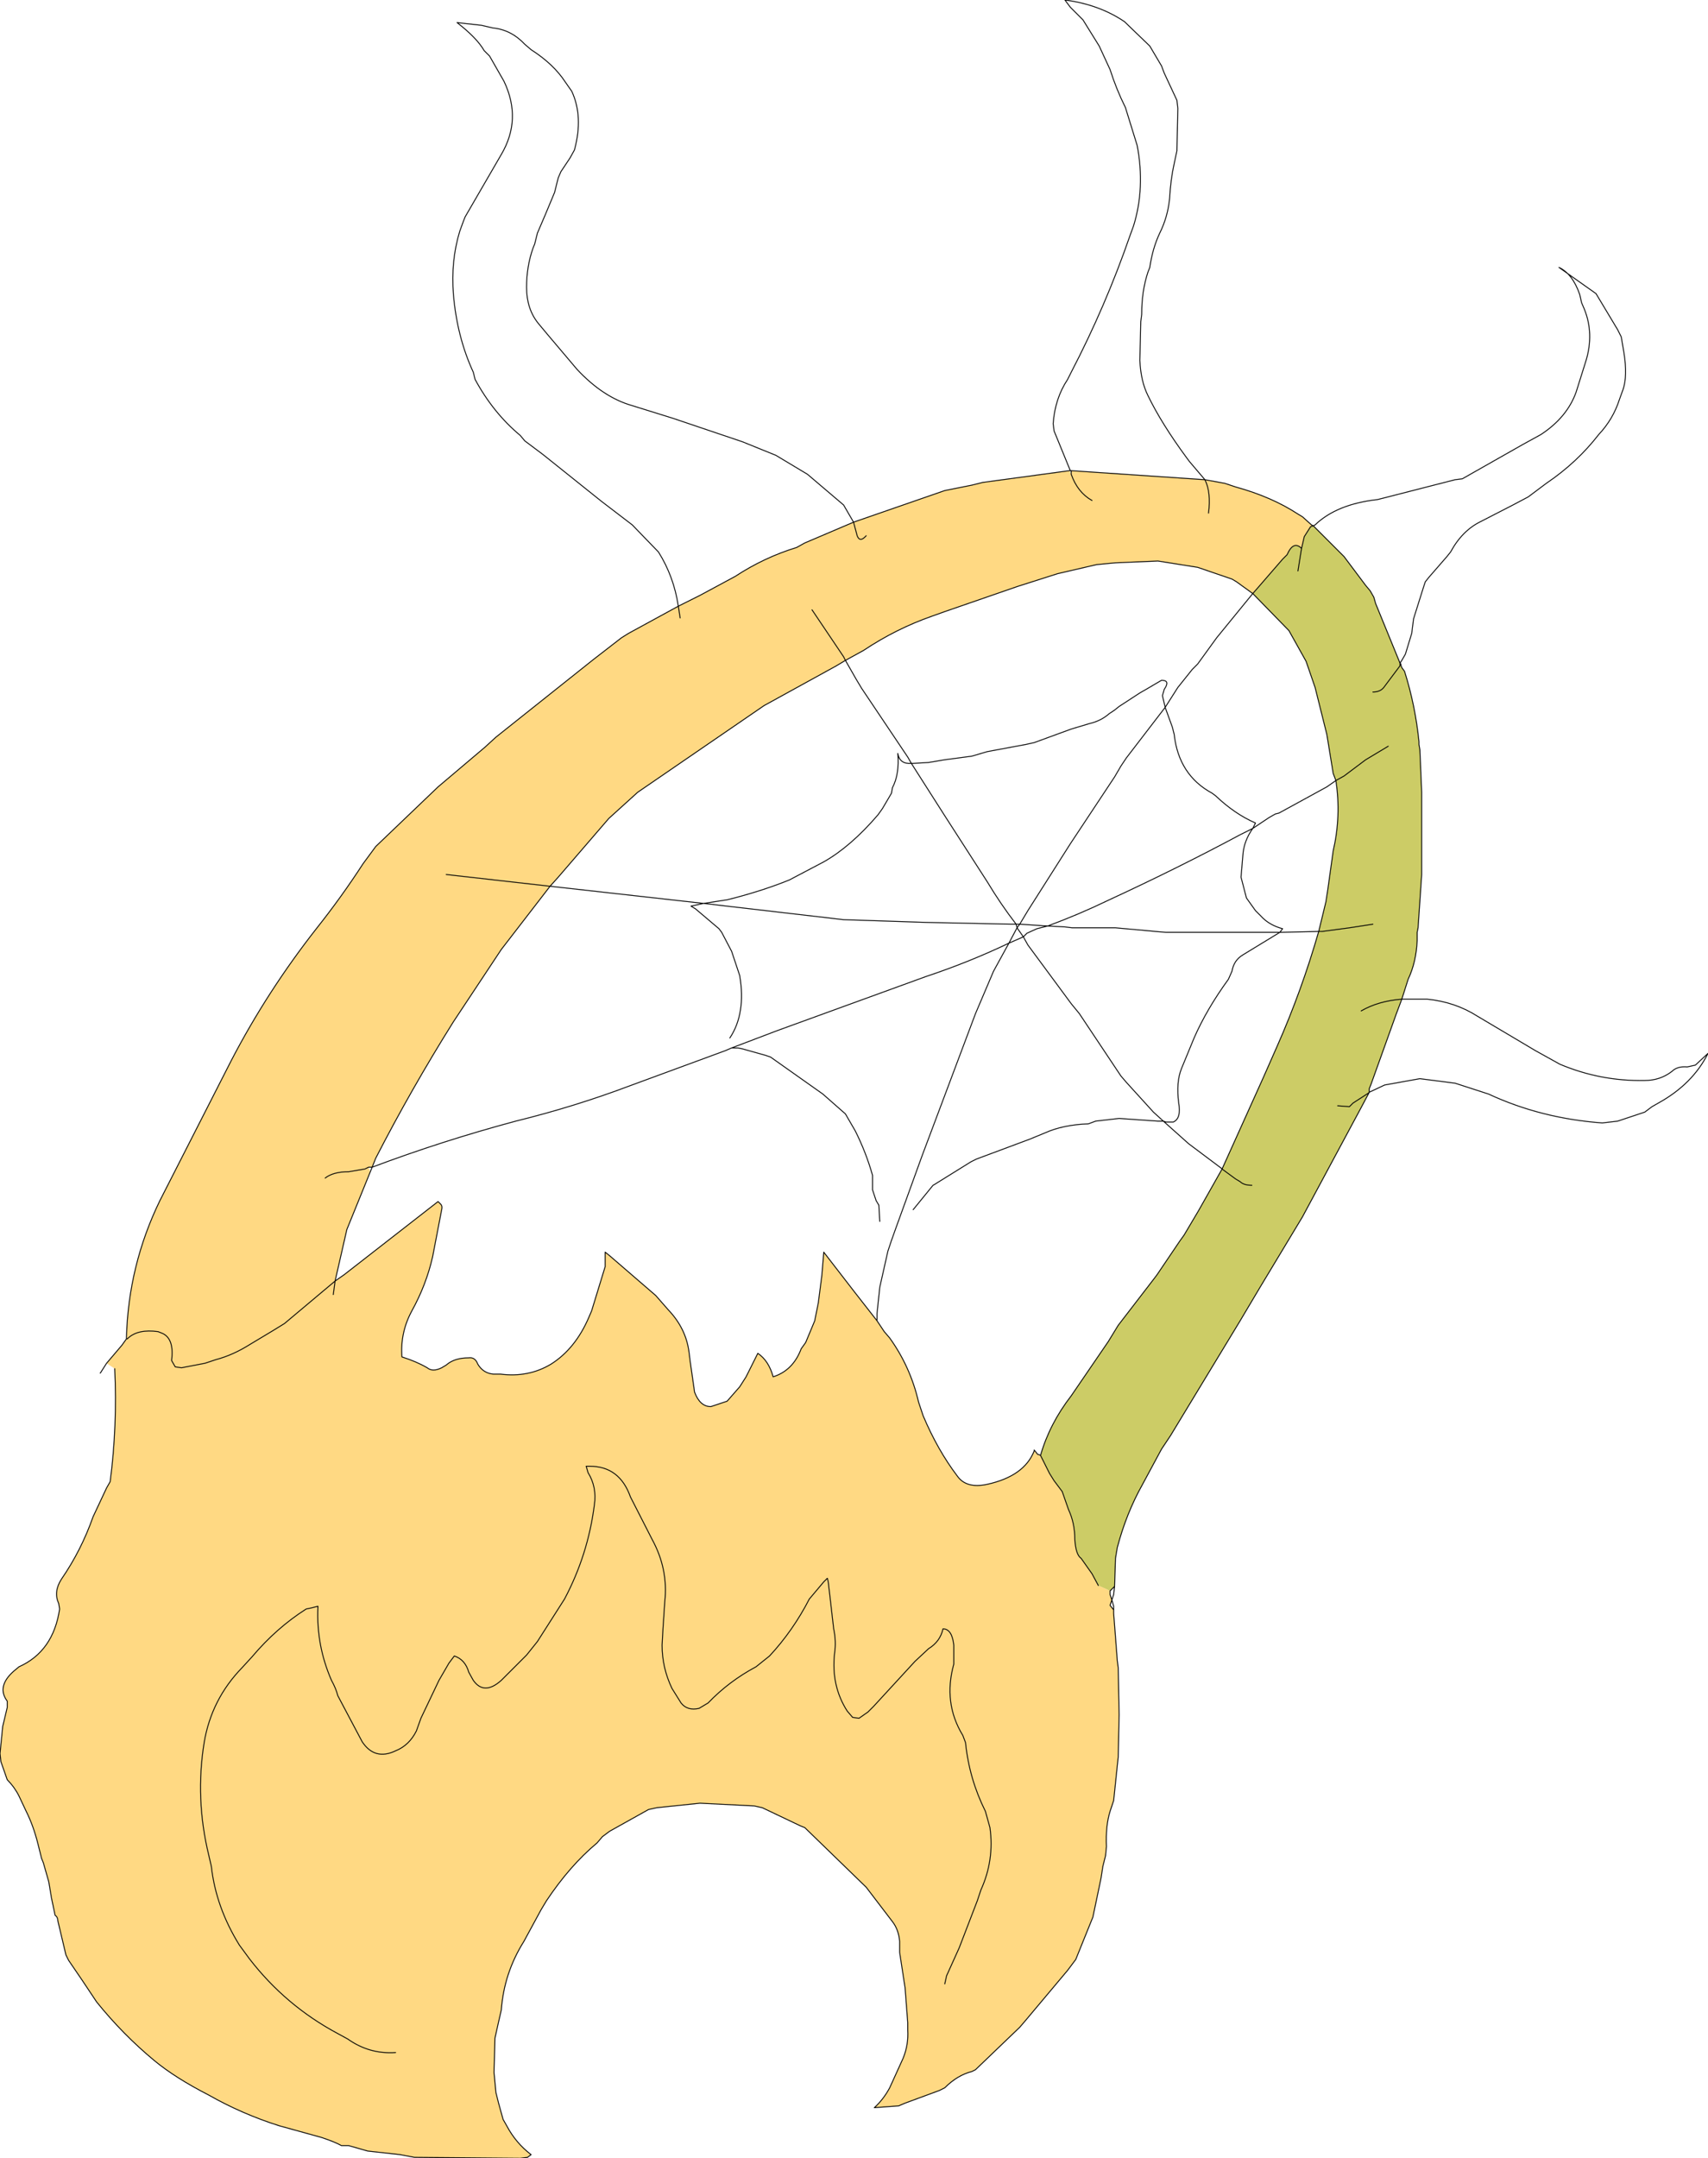 <?xml version="1.0" encoding="UTF-8" standalone="no"?>
<svg xmlns:xlink="http://www.w3.org/1999/xlink" height="119.45px" width="94.55px" xmlns="http://www.w3.org/2000/svg">
  <g transform="matrix(1.0, 0.0, 0.0, 1.0, 51.6, 52.0)">
    <path d="M25.9 -15.3 L25.95 -15.25 25.95 -15.2 26.0 -15.05 26.15 -14.85 Q26.75 -12.95 26.95 -10.95 L26.95 -10.8 27.0 -10.5 27.1 -8.15 27.1 -3.6 26.9 -0.65 26.85 -0.4 26.85 0.05 Q26.8 1.25 26.35 2.2 L26.0 3.3 25.7 4.1 24.3 8.0 24.2 8.25 24.2 8.45 23.75 9.3 20.5 15.35 18.15 19.25 17.05 21.1 13.2 27.45 12.7 28.2 11.65 30.15 Q10.75 31.75 10.25 33.65 L10.15 34.25 10.1 35.8 9.85 36.05 9.2 35.75 8.85 35.1 8.25 34.25 Q7.95 34.05 7.9 33.2 7.9 32.3 7.55 31.55 L7.2 30.55 6.75 29.95 6.5 29.55 6.0 28.55 Q6.5 26.8 7.7 25.25 L9.75 22.25 10.3 21.35 12.3 18.75 12.45 18.55 13.7 16.7 13.95 16.35 14.75 15.0 16.05 12.7 18.35 7.6 19.1 5.9 Q20.45 2.85 21.4 -0.45 L21.8 -2.1 21.9 -2.75 22.2 -4.9 Q22.65 -6.85 22.35 -8.8 L22.2 -9.2 21.85 -11.35 21.7 -11.95 21.2 -13.95 20.7 -15.4 19.75 -17.1 17.75 -19.15 18.1 -19.55 19.4 -21.05 19.65 -21.3 Q20.0 -22.1 20.45 -21.65 L20.6 -22.3 20.95 -22.85 21.1 -22.9 22.8 -21.2 24.0 -19.6 24.25 -19.3 24.45 -18.95 24.55 -18.6 25.9 -15.3 25.9 -15.25 25.9 -15.15 25.75 -14.95 25.0 -13.95 Q24.8 -13.7 24.4 -13.7 24.8 -13.7 25.0 -13.95 L25.75 -14.95 25.9 -15.15 25.9 -15.25 25.9 -15.3 M25.25 -10.7 L24.0 -9.95 22.8 -9.05 22.35 -8.8 22.8 -9.05 24.0 -9.95 25.25 -10.7 M24.4 -0.85 L23.75 -0.75 23.1 -0.65 21.6 -0.45 21.4 -0.45 21.6 -0.45 23.1 -0.65 23.75 -0.75 24.4 -0.85 M20.45 -21.65 L20.25 -20.4 20.45 -21.65 M17.7 13.6 Q17.25 13.6 17.05 13.4 L16.8 13.25 16.05 12.7 16.8 13.25 17.05 13.4 Q17.25 13.6 17.7 13.6 M26.0 3.3 Q24.7 3.4 23.75 3.95 24.7 3.4 26.0 3.3 M22.45 9.2 L23.1 9.25 23.3 9.05 24.15 8.5 24.2 8.45 24.15 8.5 23.3 9.05 23.1 9.25 22.45 9.2" fill="#cccc66" fill-rule="evenodd" stroke="none"/>
    <path d="M15.1 -25.45 L16.2 -25.25 16.8 -25.05 Q18.8 -24.5 20.25 -23.55 L20.5 -23.4 21.0 -22.95 21.1 -22.9 20.95 -22.85 20.6 -22.3 20.45 -21.65 Q20.0 -22.1 19.65 -21.3 L19.4 -21.05 18.1 -19.55 17.75 -19.15 16.85 -19.8 16.6 -19.95 14.7 -20.6 12.5 -20.95 10.15 -20.85 9.1 -20.75 6.95 -20.25 4.75 -19.55 0.7 -18.15 0.0 -17.9 Q-2.0 -17.2 -3.8 -16.0 L-4.8 -15.45 -5.3 -15.15 -9.3 -12.95 -16.3 -8.15 -17.9 -6.7 -20.7 -3.45 -21.15 -2.95 -26.9 -3.6 -21.15 -2.95 -23.85 0.55 -26.5 4.55 Q-28.85 8.3 -30.8 12.1 L-31.0 12.6 -31.2 12.6 -31.1 12.85 -32.4 16.05 -33.05 18.9 -35.85 21.25 -36.5 21.65 -37.75 22.4 Q-38.7 23.0 -39.65 23.25 L-40.25 23.45 -41.55 23.7 -41.9 23.65 -42.1 23.3 Q-41.95 22.1 -42.6 21.8 L-42.85 21.7 Q-43.95 21.55 -44.5 22.05 L-44.55 22.1 -44.5 22.05 Q-43.95 21.55 -42.85 21.7 L-42.6 21.8 Q-41.95 22.1 -42.1 23.3 L-41.9 23.65 -41.55 23.7 -40.25 23.45 -39.65 23.25 Q-38.7 23.0 -37.75 22.4 L-36.5 21.65 -35.85 21.25 -33.05 18.9 -32.55 18.55 -27.35 14.5 -27.2 14.65 Q-27.1 14.75 -27.15 14.95 L-27.65 17.55 Q-28.0 19.1 -28.8 20.55 -29.45 21.75 -29.35 23.1 -28.55 23.35 -27.95 23.7 -27.65 23.95 -27.15 23.7 L-26.9 23.55 Q-26.45 23.15 -25.65 23.15 -25.3 23.1 -25.15 23.5 -24.85 24.0 -24.3 24.05 L-23.9 24.05 Q-22.35 24.25 -21.1 23.5 -19.75 22.65 -19.0 20.9 L-18.85 20.55 -18.1 18.1 -18.1 17.75 -18.1 17.5 -18.1 17.3 -17.85 17.5 -15.3 19.7 -14.6 20.5 Q-13.6 21.55 -13.45 22.9 L-13.4 23.3 -13.15 25.05 Q-12.85 25.85 -12.25 25.85 L-11.35 25.55 -10.65 24.75 -10.3 24.2 -9.65 22.9 Q-9.05 23.3 -8.8 24.2 -7.7 23.85 -7.25 22.65 L-7.0 22.3 -6.5 21.1 -6.3 20.1 -6.1 18.55 -6.0 17.3 -4.3 19.5 -3.05 21.1 -2.65 21.7 -2.35 22.05 Q-1.2 23.65 -0.75 25.6 L-0.5 26.35 Q0.3 28.25 1.4 29.7 1.9 30.4 3.05 30.15 5.1 29.7 5.65 28.3 L5.85 28.5 5.9 28.5 6.0 28.55 6.5 29.55 6.75 29.95 7.2 30.55 7.55 31.55 Q7.9 32.3 7.9 33.2 7.95 34.05 8.25 34.25 L8.85 35.1 9.2 35.75 9.85 36.05 9.85 36.25 9.95 36.55 9.85 36.85 10.05 37.1 10.05 37.3 10.25 39.9 10.3 40.3 10.35 42.9 10.3 45.25 10.05 47.65 9.85 48.25 Q9.6 49.05 9.65 50.2 L9.6 50.7 9.45 51.3 9.35 51.95 8.9 54.1 7.95 56.45 7.5 57.05 5.15 59.85 4.85 60.2 2.4 62.55 2.2 62.65 Q1.4 62.85 0.7 63.55 L0.4 63.7 -1.5 64.4 -1.85 64.55 -3.2 64.65 Q-2.7 64.2 -2.35 63.55 L-1.6 61.9 Q-1.3 61.15 -1.35 60.35 L-1.35 59.95 -1.5 58.0 -1.8 56.05 -1.8 55.45 Q-1.85 54.8 -2.2 54.35 L-3.65 52.45 -7.05 49.15 -7.3 49.05 -9.4 48.05 -9.85 47.95 -12.85 47.8 -15.25 48.05 -15.7 48.15 -17.85 49.35 -18.25 49.65 -18.55 50.0 Q-20.05 51.25 -21.35 53.2 L-21.65 53.7 -22.6 55.45 Q-23.7 57.2 -23.85 59.25 L-24.0 59.9 -24.2 60.8 -24.25 62.7 -24.15 63.8 -24.0 64.4 -23.75 65.3 -23.55 65.65 Q-23.05 66.6 -22.2 67.25 L-22.4 67.4 -22.8 67.45 -28.65 67.4 -29.45 67.25 -31.25 67.05 -31.6 66.95 -32.3 66.75 -32.7 66.75 Q-33.05 66.55 -33.8 66.3 L-36.15 65.65 Q-38.2 65.0 -40.05 63.95 -41.9 63.0 -43.05 62.05 -44.8 60.6 -46.25 58.8 L-47.05 57.6 -47.8 56.5 -47.95 56.2 -48.4 54.3 Q-48.4 54.1 -48.55 54.0 L-48.75 53.05 -48.9 52.15 -49.2 51.1 -49.3 50.85 -49.5 50.05 Q-49.75 49.05 -50.15 48.25 L-50.55 47.4 Q-50.8 46.9 -51.2 46.5 L-51.55 45.5 -51.6 45.05 -51.45 43.55 -51.2 42.5 -51.2 42.15 Q-51.8 41.35 -50.85 40.5 L-50.55 40.25 Q-48.65 39.4 -48.3 37.05 L-48.35 36.75 Q-48.65 36.1 -48.2 35.4 -47.1 33.8 -46.45 31.95 L-45.7 30.35 -45.5 30.0 Q-45.1 26.9 -45.25 23.75 L-45.7 23.45 -44.85 22.45 -44.6 22.1 -44.55 22.1 -44.6 22.05 Q-44.5 18.05 -42.75 14.45 L-38.8 6.7 Q-36.8 2.85 -34.05 -0.65 -32.7 -2.35 -31.5 -4.2 L-30.8 -5.15 -27.35 -8.45 -24.75 -10.65 -24.15 -11.2 -18.75 -15.5 -17.2 -16.7 -16.8 -16.95 -14.05 -18.45 -12.85 -19.05 -10.9 -20.1 Q-9.3 -21.15 -7.5 -21.7 L-7.05 -21.95 -4.35 -23.1 0.7 -24.85 2.2 -25.15 2.8 -25.3 7.6 -25.95 7.7 -25.75 7.7 -25.95 15.1 -25.45 Q15.45 -24.75 15.3 -23.6 15.45 -24.75 15.1 -25.45 M7.7 -25.75 Q8.05 -24.75 8.85 -24.3 8.05 -24.75 7.7 -25.75 M-33.15 19.65 L-33.05 18.9 -33.15 19.65 M0.7 57.8 L0.8 57.35 1.5 55.8 2.5 53.2 2.7 52.6 Q3.45 50.95 3.2 49.15 L2.95 48.25 Q2.05 46.45 1.85 44.45 L1.7 44.05 Q0.6 42.25 1.2 40.1 L1.2 39.25 1.2 39.05 Q1.1 38.15 0.6 38.15 0.45 38.85 -0.2 39.25 L-0.95 39.95 -3.25 42.45 -3.55 42.75 -4.05 43.1 -4.4 43.05 -4.7 42.7 Q-5.6 41.3 -5.4 39.5 -5.3 38.85 -5.45 38.15 L-5.75 35.55 -5.8 35.35 -6.0 35.55 -6.8 36.5 Q-7.7 38.25 -9.0 39.65 L-9.75 40.25 Q-11.25 41.05 -12.4 42.25 L-12.9 42.55 Q-13.55 42.7 -13.9 42.25 L-14.4 41.45 Q-14.95 40.3 -14.95 39.05 L-14.9 38.15 -14.8 36.65 Q-14.6 34.85 -15.5 33.2 L-16.7 30.85 Q-17.3 29.15 -18.95 29.15 L-19.15 29.15 -19.05 29.5 Q-18.55 30.3 -18.7 31.3 -19.05 34.05 -20.35 36.5 L-21.85 38.85 -22.45 39.6 -23.85 41.0 Q-24.8 41.85 -25.4 41.0 L-25.65 40.55 Q-25.85 39.85 -26.45 39.65 L-26.75 40.05 -27.3 41.0 -28.3 43.1 -28.55 43.8 Q-28.95 44.6 -29.7 44.9 -30.85 45.45 -31.55 44.4 L-32.9 41.85 Q-33.0 41.45 -33.25 41.0 -34.1 39.05 -34.0 36.95 L-34.0 36.9 -34.4 37.0 -34.65 37.05 Q-36.3 38.1 -37.65 39.7 L-38.2 40.3 Q-39.9 42.05 -40.3 44.45 -40.8 47.55 -40.05 50.65 L-39.9 51.3 Q-39.65 53.55 -38.35 55.65 L-37.8 56.4 Q-35.8 59.0 -32.9 60.55 L-32.35 60.85 Q-31.15 61.7 -29.7 61.6 -31.15 61.7 -32.35 60.85 L-32.9 60.55 Q-35.8 59.0 -37.8 56.4 L-38.35 55.65 Q-39.65 53.55 -39.9 51.3 L-40.05 50.65 Q-40.8 47.55 -40.3 44.45 -39.9 42.05 -38.2 40.3 L-37.65 39.7 Q-36.3 38.1 -34.65 37.05 L-34.4 37.0 -34.0 36.9 -34.0 36.95 Q-34.1 39.05 -33.25 41.0 -33.0 41.45 -32.9 41.85 L-31.55 44.4 Q-30.85 45.45 -29.7 44.9 -28.95 44.6 -28.55 43.8 L-28.3 43.1 -27.3 41.0 -26.75 40.05 -26.45 39.65 Q-25.85 39.85 -25.65 40.55 L-25.4 41.0 Q-24.8 41.85 -23.85 41.0 L-22.45 39.6 -21.85 38.85 -20.35 36.5 Q-19.05 34.05 -18.7 31.3 -18.55 30.3 -19.05 29.5 L-19.15 29.15 -18.95 29.15 Q-17.3 29.15 -16.7 30.85 L-15.5 33.2 Q-14.6 34.85 -14.8 36.65 L-14.9 38.15 -14.95 39.05 Q-14.95 40.3 -14.4 41.45 L-13.9 42.25 Q-13.55 42.7 -12.9 42.55 L-12.4 42.25 Q-11.25 41.05 -9.75 40.25 L-9.0 39.65 Q-7.7 38.25 -6.8 36.5 L-6.0 35.55 -5.8 35.35 -5.75 35.55 -5.45 38.15 Q-5.3 38.85 -5.4 39.5 -5.6 41.3 -4.7 42.7 L-4.4 43.05 -4.05 43.1 -3.55 42.75 -3.25 42.45 -0.95 39.95 -0.2 39.25 Q0.45 38.85 0.6 38.15 1.1 38.15 1.2 39.05 L1.2 39.25 1.2 40.1 Q0.6 42.25 1.7 44.05 L1.85 44.45 Q2.05 46.45 2.95 48.25 L3.2 49.15 Q3.45 50.95 2.7 52.6 L2.5 53.2 1.5 55.8 0.8 57.35 0.7 57.8 M-3.65 -22.35 Q-4.0 -21.95 -4.15 -22.35 L-4.35 -23.1 -4.15 -22.35 Q-4.0 -21.95 -3.65 -22.35 M-6.65 -18.25 L-4.9 -15.65 -4.8 -15.45 -4.9 -15.65 -6.65 -18.25 M-14.05 -18.45 L-13.95 -17.8 -14.05 -18.45 M-33.6 13.2 Q-33.15 12.85 -32.3 12.85 L-31.4 12.7 -31.2 12.6 -31.4 12.7 -32.3 12.85 Q-33.15 12.85 -33.6 13.2" fill="#fece5f" fill-opacity="0.773" fill-rule="evenodd" stroke="none"/>
    <path d="M7.6 -25.95 L7.65 -25.95 6.75 -28.15 6.7 -28.55 Q6.8 -29.95 7.5 -31.0 L7.7 -31.4 Q9.6 -35.05 10.95 -38.95 L11.15 -39.5 Q11.8 -41.6 11.35 -43.95 L10.7 -46.05 Q10.2 -47.05 9.85 -48.15 L9.25 -49.45 8.35 -50.9 7.8 -51.45 7.65 -51.6 7.35 -52.0 Q9.25 -51.75 10.65 -50.8 L12.05 -49.45 12.7 -48.35 12.85 -47.95 13.55 -46.45 13.6 -46.0 13.55 -43.65 13.4 -42.95 Q13.2 -42.05 13.15 -41.05 13.05 -40.0 12.6 -39.1 12.2 -38.25 12.05 -37.2 L11.95 -36.95 Q11.6 -35.9 11.6 -34.6 L11.55 -34.2 11.5 -32.05 Q11.55 -30.9 11.95 -30.1 12.7 -28.55 14.1 -26.65 L14.25 -26.45 15.1 -25.45 16.2 -25.25 16.8 -25.05 Q18.8 -24.5 20.25 -23.55 L20.5 -23.4 21.0 -22.95 21.1 -22.9 21.2 -22.95 Q22.4 -24.1 24.65 -24.35 L25.05 -24.45 27.0 -24.95 28.95 -25.45 29.35 -25.5 32.7 -27.4 33.7 -27.95 Q35.15 -28.9 35.65 -30.3 L36.2 -32.05 Q36.65 -33.55 36.1 -34.9 L35.95 -35.25 35.85 -35.7 Q35.45 -36.85 34.7 -37.2 L36.75 -35.75 37.95 -33.75 38.15 -33.35 38.3 -32.45 Q38.5 -31.2 38.25 -30.45 L38.05 -29.9 Q37.7 -28.8 36.9 -27.95 35.7 -26.4 34.0 -25.25 L33.0 -24.5 32.15 -24.05 30.4 -23.15 Q29.35 -22.65 28.7 -21.45 L28.5 -21.2 27.5 -20.05 27.3 -19.8 27.2 -19.5 26.65 -17.75 26.55 -16.95 26.2 -15.8 26.0 -15.45 25.9 -15.3 25.95 -15.25 25.95 -15.2 26.0 -15.05 26.15 -14.85 Q26.75 -12.95 26.95 -10.95 L26.95 -10.8 27.0 -10.5 27.1 -8.15 27.1 -3.6 26.9 -0.65 26.85 -0.4 26.85 0.05 Q26.8 1.25 26.35 2.2 L26.0 3.3 27.4 3.3 Q28.95 3.45 30.2 4.25 L33.4 6.15 34.75 6.9 Q37.0 7.85 39.45 7.8 40.3 7.8 40.95 7.3 41.25 7.0 41.8 7.05 L42.25 6.95 42.95 6.3 Q42.1 8.0 40.2 9.05 L39.85 9.25 39.45 9.55 37.95 10.05 37.1 10.15 Q33.7 9.9 30.8 8.55 L28.95 7.95 27.0 7.7 25.05 8.05 24.2 8.45 23.75 9.3 20.5 15.35 18.15 19.25 17.05 21.1 13.2 27.45 12.7 28.2 11.65 30.15 Q10.75 31.75 10.25 33.65 L10.15 34.25 10.1 35.8 10.05 36.25 9.95 36.55 10.05 36.9 10.05 37.1 10.05 37.3 10.25 39.9 10.3 40.3 10.35 42.9 10.3 45.25 10.05 47.65 9.85 48.25 Q9.6 49.05 9.65 50.2 L9.6 50.7 9.45 51.3 9.35 51.95 8.9 54.1 7.95 56.45 7.5 57.05 5.15 59.85 4.85 60.2 2.4 62.55 2.2 62.65 Q1.4 62.85 0.7 63.55 L0.4 63.7 -1.5 64.4 -1.85 64.55 -3.2 64.65 Q-2.7 64.2 -2.35 63.55 L-1.6 61.9 Q-1.3 61.15 -1.35 60.35 L-1.35 59.95 -1.5 58.0 -1.8 56.05 -1.8 55.45 Q-1.85 54.8 -2.2 54.35 L-3.65 52.45 -7.05 49.15 -7.3 49.05 -9.4 48.05 -9.85 47.95 -12.85 47.8 -15.25 48.05 -15.7 48.15 -17.85 49.35 -18.25 49.65 -18.55 50.0 Q-20.05 51.25 -21.35 53.2 L-21.65 53.7 -22.6 55.45 Q-23.7 57.2 -23.85 59.25 L-24.0 59.9 -24.2 60.8 -24.25 62.7 -24.15 63.8 -24.0 64.4 -23.75 65.3 -23.55 65.65 Q-23.05 66.6 -22.2 67.25 L-22.4 67.4 -22.8 67.45 -28.65 67.4 -29.45 67.25 -31.25 67.05 -31.6 66.95 -32.3 66.75 -32.7 66.75 Q-33.05 66.55 -33.8 66.3 L-36.15 65.65 Q-38.2 65.0 -40.05 63.95 -41.9 63.0 -43.05 62.05 -44.8 60.6 -46.25 58.8 L-47.05 57.6 -47.8 56.5 -47.95 56.2 -48.4 54.3 Q-48.4 54.1 -48.55 54.0 L-48.75 53.05 -48.9 52.15 -49.2 51.1 -49.3 50.85 -49.5 50.05 Q-49.75 49.05 -50.15 48.25 L-50.55 47.4 Q-50.8 46.9 -51.2 46.5 L-51.55 45.5 -51.6 45.05 -51.45 43.55 -51.2 42.5 -51.2 42.15 Q-51.8 41.35 -50.85 40.5 L-50.55 40.25 Q-48.65 39.4 -48.3 37.05 L-48.35 36.75 Q-48.65 36.1 -48.2 35.4 -47.1 33.8 -46.45 31.95 L-45.7 30.35 -45.5 30.0 Q-45.1 26.9 -45.25 23.75 M-45.7 23.45 L-46.05 24.0 M-4.35 -23.1 L0.7 -24.85 2.2 -25.15 2.8 -25.3 7.6 -25.95 M7.7 -25.75 L7.7 -25.95 7.65 -25.95 M7.7 -25.95 L15.1 -25.45 Q15.45 -24.75 15.3 -23.6 M-4.8 -15.45 L-3.8 -16.0 Q-2.0 -17.2 0.0 -17.9 L0.7 -18.15 4.75 -19.55 6.95 -20.25 9.1 -20.75 10.15 -20.85 12.5 -20.95 14.7 -20.6 16.6 -19.95 16.85 -19.8 17.75 -19.15 18.1 -19.55 19.4 -21.05 19.65 -21.3 Q20.0 -22.1 20.45 -21.65 L20.6 -22.3 20.95 -22.85 21.1 -22.9 22.8 -21.2 24.0 -19.6 24.25 -19.3 24.45 -18.95 24.55 -18.6 25.9 -15.3 25.9 -15.25 25.9 -15.15 25.75 -14.95 25.0 -13.95 Q24.8 -13.7 24.4 -13.7 M-4.8 -15.45 L-4.2 -14.4 -3.9 -13.9 -1.35 -10.1 -1.15 -9.75 -1.05 -9.75 -0.2 -9.8 0.7 -9.95 2.2 -10.15 3.05 -10.4 5.2 -10.8 5.65 -10.9 7.7 -11.65 8.7 -11.95 Q9.35 -12.1 9.8 -12.5 L10.1 -12.7 10.35 -12.9 11.5 -13.65 11.85 -13.85 12.7 -14.35 Q13.2 -14.35 12.85 -13.85 L12.75 -13.5 12.9 -12.85 13.6 -13.95 14.4 -14.95 14.7 -15.25 15.75 -16.7 17.75 -19.15 19.75 -17.1 20.7 -15.4 21.2 -13.95 21.7 -11.95 21.85 -11.35 22.2 -9.2 22.35 -8.8 22.8 -9.05 24.0 -9.95 25.25 -10.7 M5.05 -0.15 L5.25 -0.35 5.8 -0.6 6.4 -0.75 4.85 -0.85 4.7 -0.65 5.05 -0.15 5.3 0.3 7.7 3.55 8.15 4.1 10.45 7.55 10.75 7.9 12.25 9.55 12.8 10.05 12.95 10.1 13.35 10.1 Q13.8 9.9 13.65 9.05 13.5 7.9 13.8 7.15 L14.5 5.45 Q15.2 3.85 16.4 2.2 L16.6 1.75 Q16.7 1.15 17.2 0.85 L19.25 -0.4 12.95 -0.4 12.35 -0.45 10.15 -0.65 7.75 -0.65 7.35 -0.7 6.4 -0.75 Q8.15 -1.4 9.7 -2.15 13.6 -3.95 17.05 -5.8 L17.75 -6.15 17.9 -6.45 Q16.75 -6.95 15.7 -7.95 L15.5 -8.1 Q13.65 -9.1 13.4 -11.35 L13.3 -11.75 12.9 -12.85 10.75 -10.05 10.45 -9.6 10.1 -9.0 7.65 -5.3 5.3 -1.6 4.85 -0.85 4.65 -0.85 4.7 -0.65 4.25 0.2 5.05 -0.15 M4.35 -0.85 L4.65 -0.85 Q3.8 -1.95 3.05 -3.2 L0.7 -6.85 -1.15 -9.75 Q-1.8 -9.7 -1.9 -10.3 -1.8 -9.15 -2.2 -8.4 L-2.25 -8.1 -2.75 -7.25 -3.0 -6.9 Q-4.5 -5.15 -6.0 -4.3 L-7.9 -3.3 Q-9.25 -2.75 -10.95 -2.3 L-11.35 -2.2 -12.65 -2.0 -4.9 -1.1 -0.35 -0.95 2.0 -0.9 4.35 -0.85 M17.75 -6.15 L18.65 -6.75 19.0 -6.95 19.2 -7.0 21.85 -8.45 22.35 -8.8 Q22.65 -6.85 22.2 -4.9 L21.9 -2.75 21.8 -2.1 21.4 -0.45 21.6 -0.45 23.1 -0.65 23.75 -0.75 24.4 -0.85 M19.25 -0.4 L19.4 -0.6 Q18.65 -0.8 18.2 -1.3 L17.9 -1.6 17.4 -2.3 17.1 -3.45 17.2 -4.65 Q17.25 -5.45 17.75 -6.15 M20.25 -20.4 L20.45 -21.65 M8.85 -24.3 Q8.05 -24.75 7.7 -25.75 M19.25 -0.4 L21.4 -0.45 Q20.45 2.85 19.1 5.9 L18.35 7.6 16.05 12.7 16.8 13.25 17.05 13.4 Q17.25 13.6 17.7 13.6 M26.0 3.3 L25.7 4.1 24.3 8.0 24.2 8.25 24.2 8.45 24.15 8.5 23.3 9.05 23.1 9.25 22.45 9.2 M23.75 3.95 Q24.7 3.4 26.0 3.3 M16.05 12.7 L16.0 12.65 14.2 11.3 12.8 10.05 12.5 10.05 10.35 9.9 9.05 10.05 8.65 10.2 Q7.25 10.25 6.25 10.7 L5.4 11.05 2.45 12.15 2.15 12.3 0.3 13.45 Q0.15 13.55 0.05 13.6 L-1.05 14.95 M-3.05 21.1 L-3.05 20.7 -2.9 19.25 -2.45 17.25 -2.25 16.65 -2.0 15.95 -0.55 11.95 2.4 4.1 3.4 1.75 4.25 0.2 Q2.05 1.25 -0.35 2.05 L-8.6 5.05 -11.1 6.0 -10.75 6.0 -10.5 6.05 -9.25 6.4 -8.95 6.5 -6.05 8.55 -4.8 9.65 -4.25 10.6 Q-3.65 11.8 -3.3 13.05 L-3.3 13.85 -3.1 14.45 -2.95 14.7 -2.9 15.6 M6.0 28.55 Q6.5 26.8 7.7 25.25 L9.75 22.25 10.3 21.35 12.3 18.75 12.45 18.55 13.7 16.7 13.95 16.35 14.75 15.0 16.05 12.7 M5.65 28.3 Q5.1 29.7 3.05 30.15 1.9 30.4 1.4 29.7 0.3 28.25 -0.5 26.35 L-0.75 25.6 Q-1.2 23.65 -2.35 22.05 L-2.65 21.7 -3.05 21.1 -4.3 19.5 -6.0 17.3 -6.1 18.55 -6.3 20.1 -6.5 21.1 -7.0 22.3 -7.25 22.65 Q-7.7 23.85 -8.8 24.2 -9.05 23.3 -9.65 22.9 L-10.3 24.2 -10.65 24.75 -11.35 25.55 -12.25 25.85 Q-12.85 25.85 -13.15 25.05 L-13.4 23.3 -13.45 22.9 Q-13.6 21.55 -14.6 20.5 L-15.3 19.7 -17.85 17.5 -18.1 17.3 -18.1 17.5 -18.1 17.75 -18.1 18.1 -18.85 20.55 -19.0 20.9 Q-19.75 22.65 -21.1 23.5 -22.35 24.25 -23.9 24.05 L-24.3 24.05 Q-24.85 24.0 -25.15 23.5 -25.3 23.1 -25.65 23.15 -26.45 23.15 -26.9 23.55 L-27.15 23.7 Q-27.65 23.95 -27.95 23.7 -28.55 23.35 -29.35 23.1 -29.45 21.75 -28.8 20.55 -28.0 19.1 -27.65 17.55 L-27.15 14.95 Q-27.1 14.75 -27.2 14.65 L-27.35 14.5 -32.55 18.55 -33.05 18.9 -33.15 19.65 M5.85 28.5 L5.9 28.5 6.0 28.55 6.5 29.55 6.75 29.95 7.2 30.55 7.55 31.55 Q7.9 32.3 7.9 33.2 7.95 34.05 8.25 34.25 L8.85 35.1 9.2 35.75 M9.85 36.05 L10.1 35.8 M5.65 28.3 L5.65 28.25 5.85 28.5 M10.05 37.1 L9.85 36.85 9.95 36.55 9.85 36.25 9.85 36.05 M-29.7 61.6 Q-31.15 61.7 -32.35 60.85 L-32.9 60.55 Q-35.8 59.0 -37.8 56.4 L-38.35 55.65 Q-39.65 53.55 -39.9 51.3 L-40.05 50.65 Q-40.8 47.55 -40.3 44.45 -39.9 42.05 -38.2 40.3 L-37.65 39.7 Q-36.3 38.1 -34.65 37.05 L-34.4 37.0 -34.0 36.9 -34.0 36.95 Q-34.1 39.05 -33.25 41.0 -33.0 41.45 -32.9 41.85 L-31.55 44.4 Q-30.85 45.45 -29.7 44.9 -28.95 44.6 -28.55 43.8 L-28.3 43.1 -27.3 41.0 -26.75 40.05 -26.45 39.65 Q-25.85 39.85 -25.65 40.55 L-25.4 41.0 Q-24.8 41.85 -23.85 41.0 L-22.45 39.6 -21.85 38.85 -20.35 36.5 Q-19.05 34.05 -18.7 31.3 -18.55 30.3 -19.05 29.5 L-19.15 29.15 -18.95 29.15 Q-17.3 29.15 -16.7 30.85 L-15.5 33.2 Q-14.6 34.85 -14.8 36.65 L-14.9 38.15 -14.95 39.05 Q-14.95 40.3 -14.4 41.45 L-13.9 42.25 Q-13.55 42.7 -12.9 42.55 L-12.4 42.25 Q-11.25 41.05 -9.75 40.25 L-9.0 39.65 Q-7.7 38.25 -6.8 36.5 L-6.0 35.55 -5.8 35.35 -5.75 35.55 -5.45 38.15 Q-5.3 38.85 -5.4 39.5 -5.6 41.3 -4.7 42.7 L-4.4 43.05 -4.05 43.1 -3.55 42.75 -3.25 42.45 -0.95 39.95 -0.2 39.25 Q0.45 38.85 0.6 38.15 1.1 38.15 1.2 39.05 L1.2 39.25 1.2 40.1 Q0.6 42.25 1.7 44.05 L1.85 44.45 Q2.05 46.45 2.95 48.25 L3.2 49.15 Q3.45 50.95 2.7 52.6 L2.5 53.2 1.5 55.8 0.8 57.35 0.7 57.8 M-14.05 -18.45 Q-14.3 -20.1 -15.15 -21.45 L-16.6 -22.95 -18.3 -24.25 -21.55 -26.85 -22.55 -27.6 -22.8 -27.9 Q-24.3 -29.15 -25.3 -31.0 L-25.4 -31.4 Q-26.3 -33.35 -26.5 -35.7 -26.65 -37.55 -26.15 -39.2 L-25.95 -39.75 -25.85 -40.0 -23.85 -43.45 Q-22.7 -45.4 -23.7 -47.5 L-24.5 -48.9 -24.8 -49.2 Q-25.2 -49.9 -26.3 -50.75 L-24.95 -50.6 -24.3 -50.45 Q-23.3 -50.35 -22.55 -49.55 L-22.2 -49.25 Q-20.95 -48.45 -20.3 -47.45 L-19.95 -46.95 Q-19.3 -45.55 -19.8 -43.7 L-20.05 -43.25 -20.55 -42.5 -20.7 -42.15 -20.9 -41.35 -21.4 -40.15 -21.85 -39.1 -22.0 -38.5 -22.1 -38.25 Q-22.45 -37.25 -22.45 -36.1 -22.45 -34.9 -21.8 -34.1 L-21.3 -33.5 -19.65 -31.55 Q-18.2 -30.0 -16.6 -29.55 L-14.35 -28.85 -10.5 -27.55 -8.65 -26.8 -6.9 -25.75 -4.9 -24.05 -4.35 -23.1 -4.15 -22.35 Q-4.0 -21.95 -3.65 -22.35 M-26.9 -3.6 L-21.15 -2.95 -20.7 -3.45 -17.9 -6.7 -16.3 -8.15 -9.3 -12.95 -5.3 -15.15 -4.8 -15.45 -4.9 -15.65 -6.65 -18.25 M-44.6 22.05 Q-44.5 18.05 -42.75 14.45 L-38.8 6.7 Q-36.8 2.85 -34.05 -0.65 -32.7 -2.35 -31.5 -4.2 L-30.8 -5.15 -27.35 -8.45 -24.75 -10.65 -24.15 -11.2 -18.75 -15.5 -17.2 -16.7 -16.8 -16.95 -14.05 -18.45 -12.85 -19.05 -10.9 -20.1 Q-9.3 -21.15 -7.5 -21.7 L-7.05 -21.95 -4.35 -23.1 M-13.95 -17.8 L-14.05 -18.45 M-11.2 5.45 Q-10.3 4.1 -10.65 2.0 L-11.1 0.65 -11.65 -0.4 -11.8 -0.6 -13.1 -1.7 -13.35 -1.85 -12.65 -2.0 -21.15 -2.95 -23.85 0.55 -26.5 4.55 Q-28.85 8.3 -30.8 12.1 L-31.0 12.6 Q-27.15 11.15 -23.05 10.05 -19.8 9.25 -16.75 8.1 L-11.45 6.15 -11.1 6.0 M-31.0 12.6 L-31.2 12.6 -31.4 12.7 -32.3 12.85 Q-33.15 12.85 -33.6 13.2 M-31.1 12.85 L-31.0 12.6 M-33.05 18.9 L-32.4 16.05 -31.1 12.85 M-44.55 22.1 L-44.5 22.05 Q-43.95 21.55 -42.85 21.7 L-42.6 21.8 Q-41.95 22.1 -42.1 23.3 L-41.9 23.65 -41.55 23.7 -40.25 23.45 -39.65 23.25 Q-38.7 23.0 -37.75 22.4 L-36.5 21.65 -35.85 21.25 -33.05 18.9 M-45.7 23.45 L-44.85 22.45 -44.6 22.1 -44.6 22.05 M-44.55 22.1 L-44.6 22.1" fill="none" stroke="#000000" stroke-linecap="round" stroke-linejoin="round" stroke-width="0.05"/>
  </g>
</svg>
